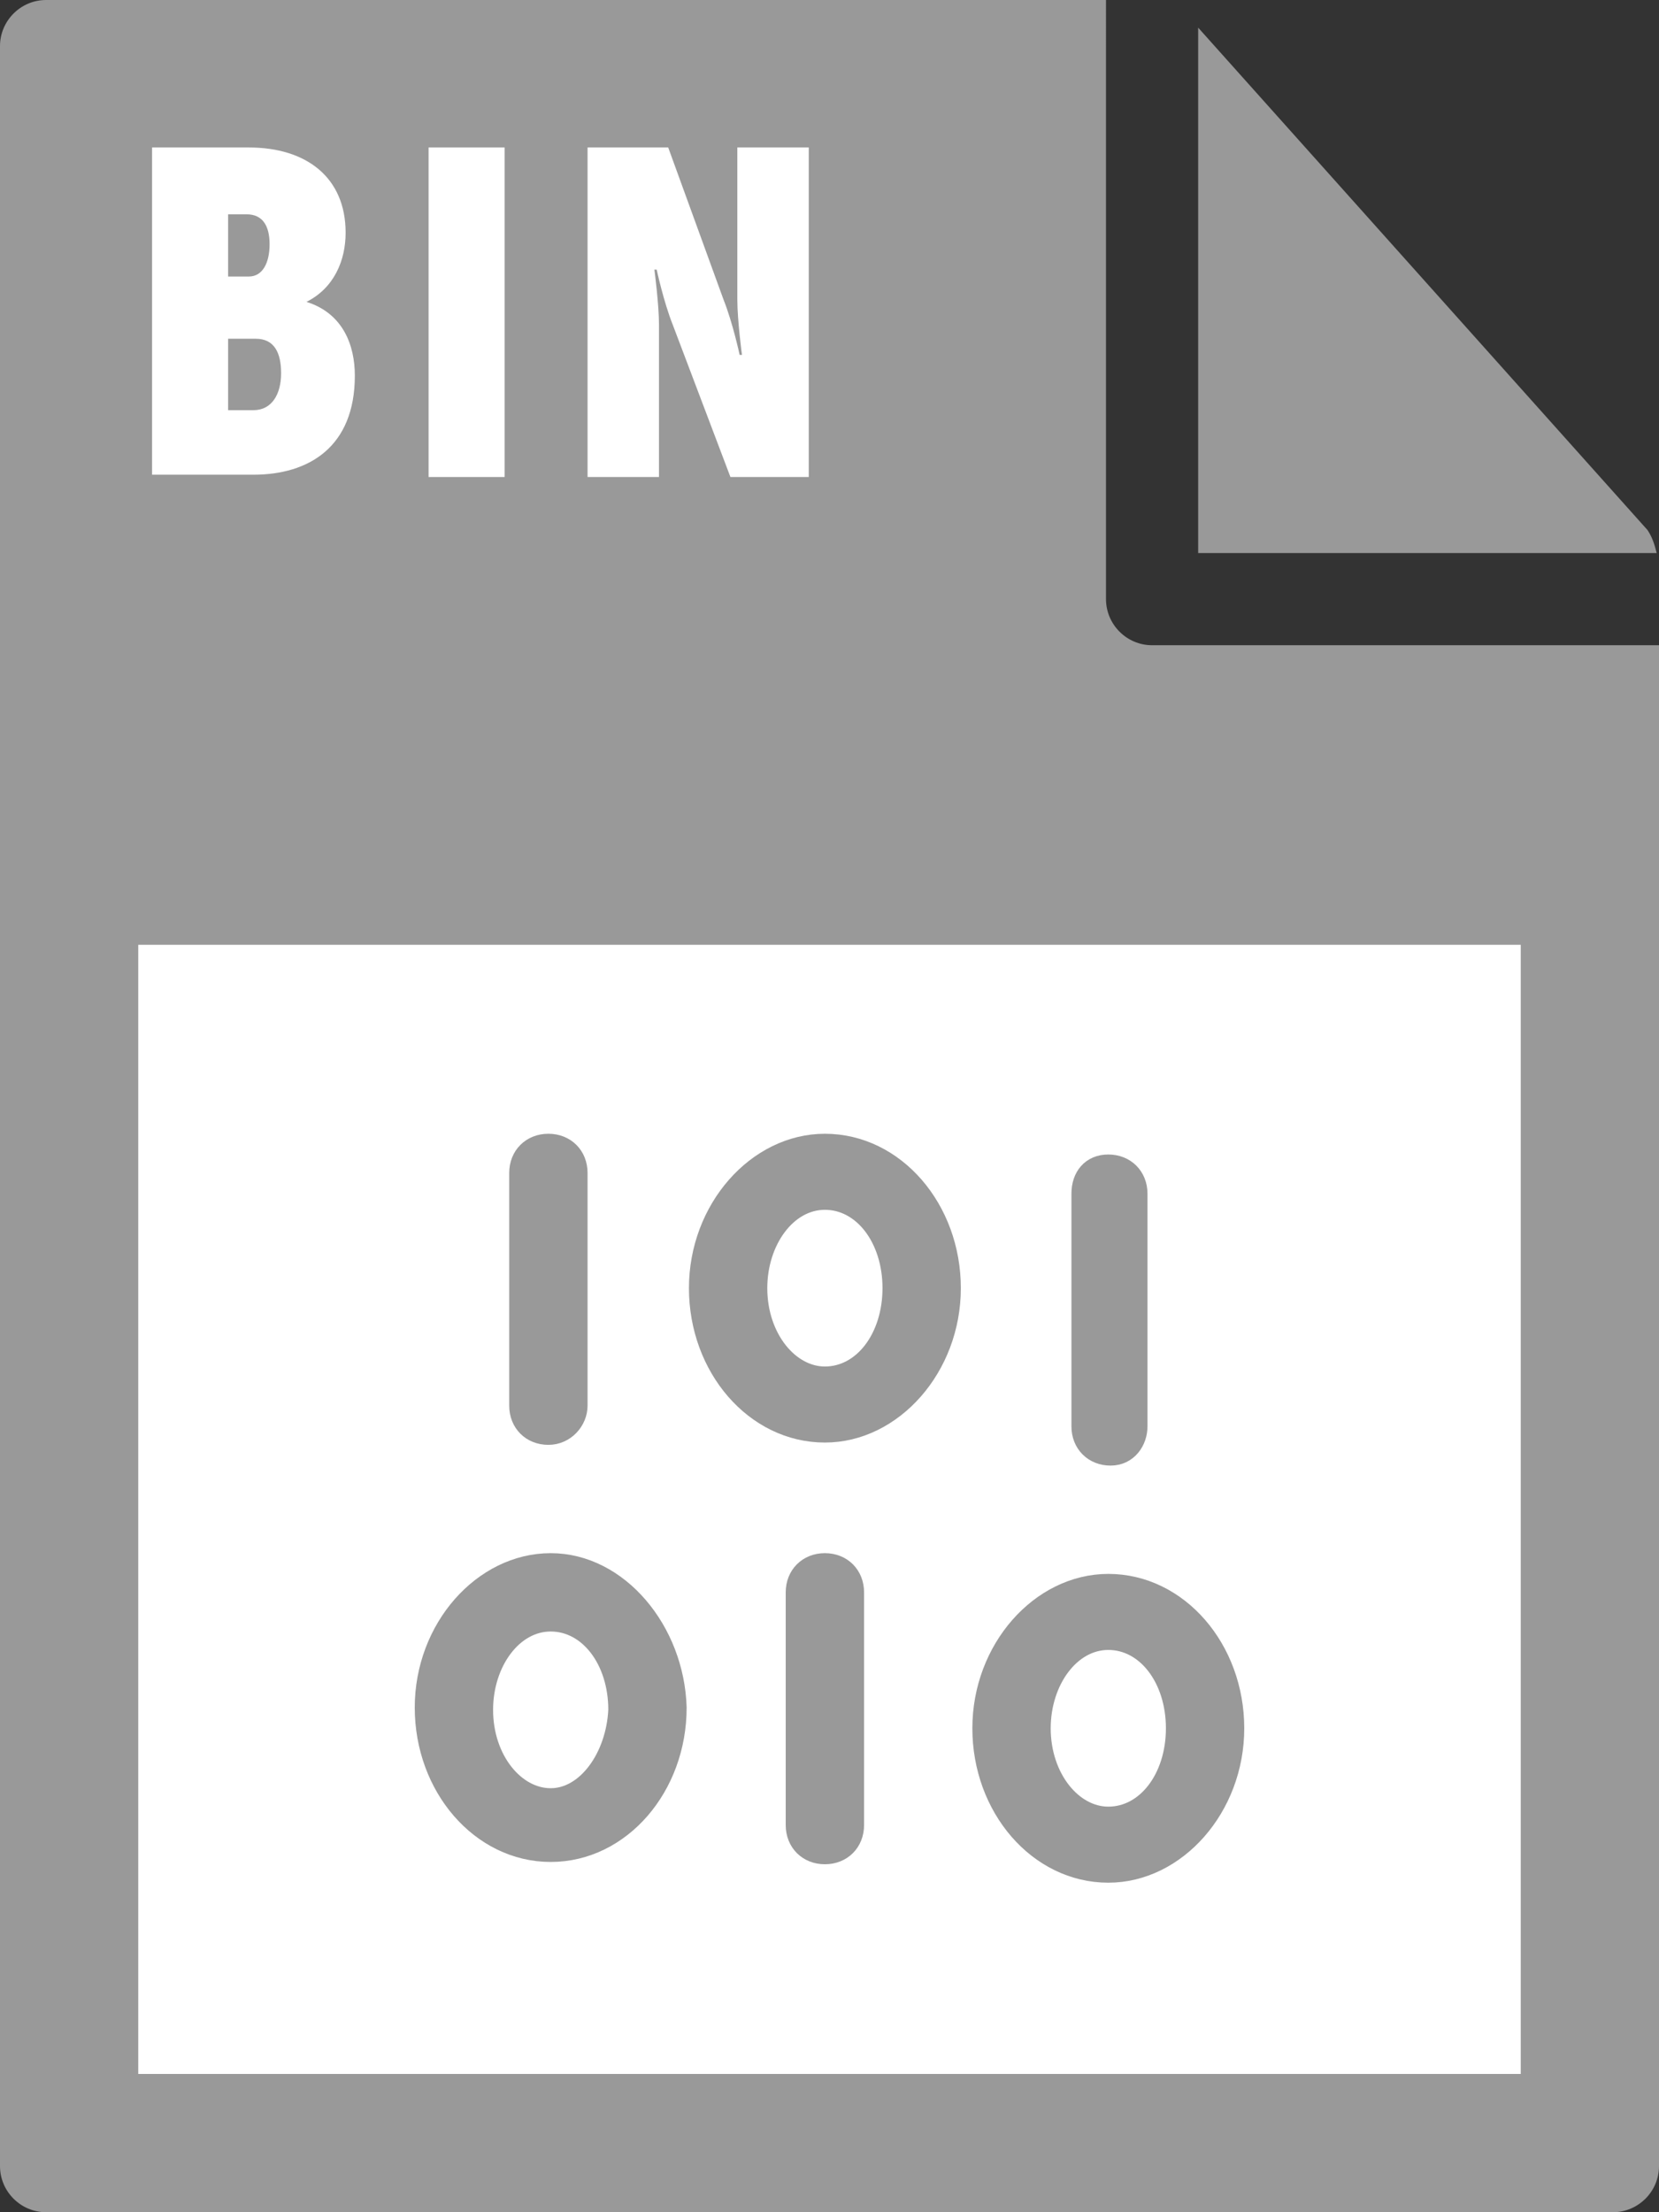 <svg xmlns="http://www.w3.org/2000/svg" viewBox="0 0 72 96"><rect x="0" y="0" width="72" height="96" fill="#333333" stroke="none"/><style type="text/css">  
	.st0{fill:#999999;}
	.st1{fill:#FFFFFF;}
	.st2{fill:#999999;stroke:#999999;stroke-miterlimit:10;}
</style><path class="st0" d="M0 2l0 92c0 1.1 0.9 2 2 2h68c1.1 0 2-0.9 2-2V28H50c-1.1 0-2-0.9-2-2V0L2 0C0.9 0 0 0.9 0 2z"/><path class="st0" d="M71.9 24c-0.1-0.4-0.2-0.7-0.4-1L52 1.2V24H71.9z"/><rect x="6" y="41" class="st1" width="60" height="49"/><path class="st1" d="M6.6 6.4h4.2c2.5 0 4.2 1.3 4.2 3.7 0 1.2-0.5 2.4-1.7 3v0c1.6 0.5 2.1 1.9 2.1 3.2 0 3.1-2 4.3-4.4 4.3H6.6V6.4zM10.8 12c0.6 0 0.9-0.6 0.9-1.4s-0.3-1.3-1-1.3H9.9V12H10.8zM11 17.8c0.8 0 1.2-0.7 1.2-1.6 0-0.9-0.3-1.5-1.1-1.5H9.9v3.1H11z"/><path class="st1" d="M18.6 6.4h3.3v14.3h-3.3V6.4z"/><path class="st1" d="M25.5 6.4H29l2.4 6.6c0.4 1 0.7 2.4 0.7 2.4h0.1c0 0-0.2-1.5-0.2-2.4V6.4h3.1v14.3h-3.4l-2.5-6.6c-0.4-1-0.7-2.4-0.7-2.4h-0.1c0 0 0.2 1.5 0.2 2.4v6.6h-3.1V6.4z"/><path class="st2" d="M35.8 49.7c-2.9 0-5.4 2.8-5.4 6.2 0 3.4 2.4 6.2 5.4 6.2 2.9 0 5.4-2.8 5.4-6.2C41.2 52.5 38.8 49.7 35.8 49.7zM35.8 59.8c-1.6 0-3-1.7-3-3.9 0-2.1 1.3-3.9 3-3.9s3 1.7 3 3.9C38.8 58.1 37.5 59.8 35.8 59.8z"/><path class="st2" d="M25 61V50.9c0-0.7-0.5-1.2-1.2-1.2s-1.2 0.5-1.2 1.2V61c0 0.7 0.5 1.2 1.2 1.2S25 61.6 25 61z"/><path class="st2" d="M23.9 67.9c-2.9 0-5.4 2.8-5.4 6.2 0 3.4 2.4 6.2 5.4 6.2s5.4-2.8 5.4-6.2C29.2 70.8 26.8 67.9 23.9 67.9zM23.9 78.1c-1.6 0-3-1.7-3-3.9 0-2.1 1.3-3.9 3-3.9s3 1.7 3 3.9C26.8 76.3 25.5 78.1 23.9 78.1z"/><path class="st2" d="M37 79.2V69.1c0-0.7-0.5-1.2-1.2-1.2s-1.2 0.5-1.2 1.2v10.1c0 0.7 0.5 1.2 1.2 1.2S37 79.9 37 79.2z"/><path class="st2" d="M49.3 61.9V51.8c0-0.7-0.5-1.2-1.2-1.2S47 51.1 47 51.8v10.1c0 0.7 0.5 1.2 1.2 1.2S49.3 62.5 49.3 61.9z"/><path class="st2" d="M48.1 68.8c-2.9 0-5.4 2.8-5.4 6.2 0 3.4 2.4 6.2 5.4 6.2 2.9 0 5.4-2.8 5.4-6.2C53.5 71.6 51.1 68.8 48.1 68.8zM48.1 78.9c-1.6 0-3-1.7-3-3.9 0-2.1 1.3-3.9 3-3.9s3 1.7 3 3.9C51.1 77.2 49.8 78.9 48.1 78.9z"/></svg>